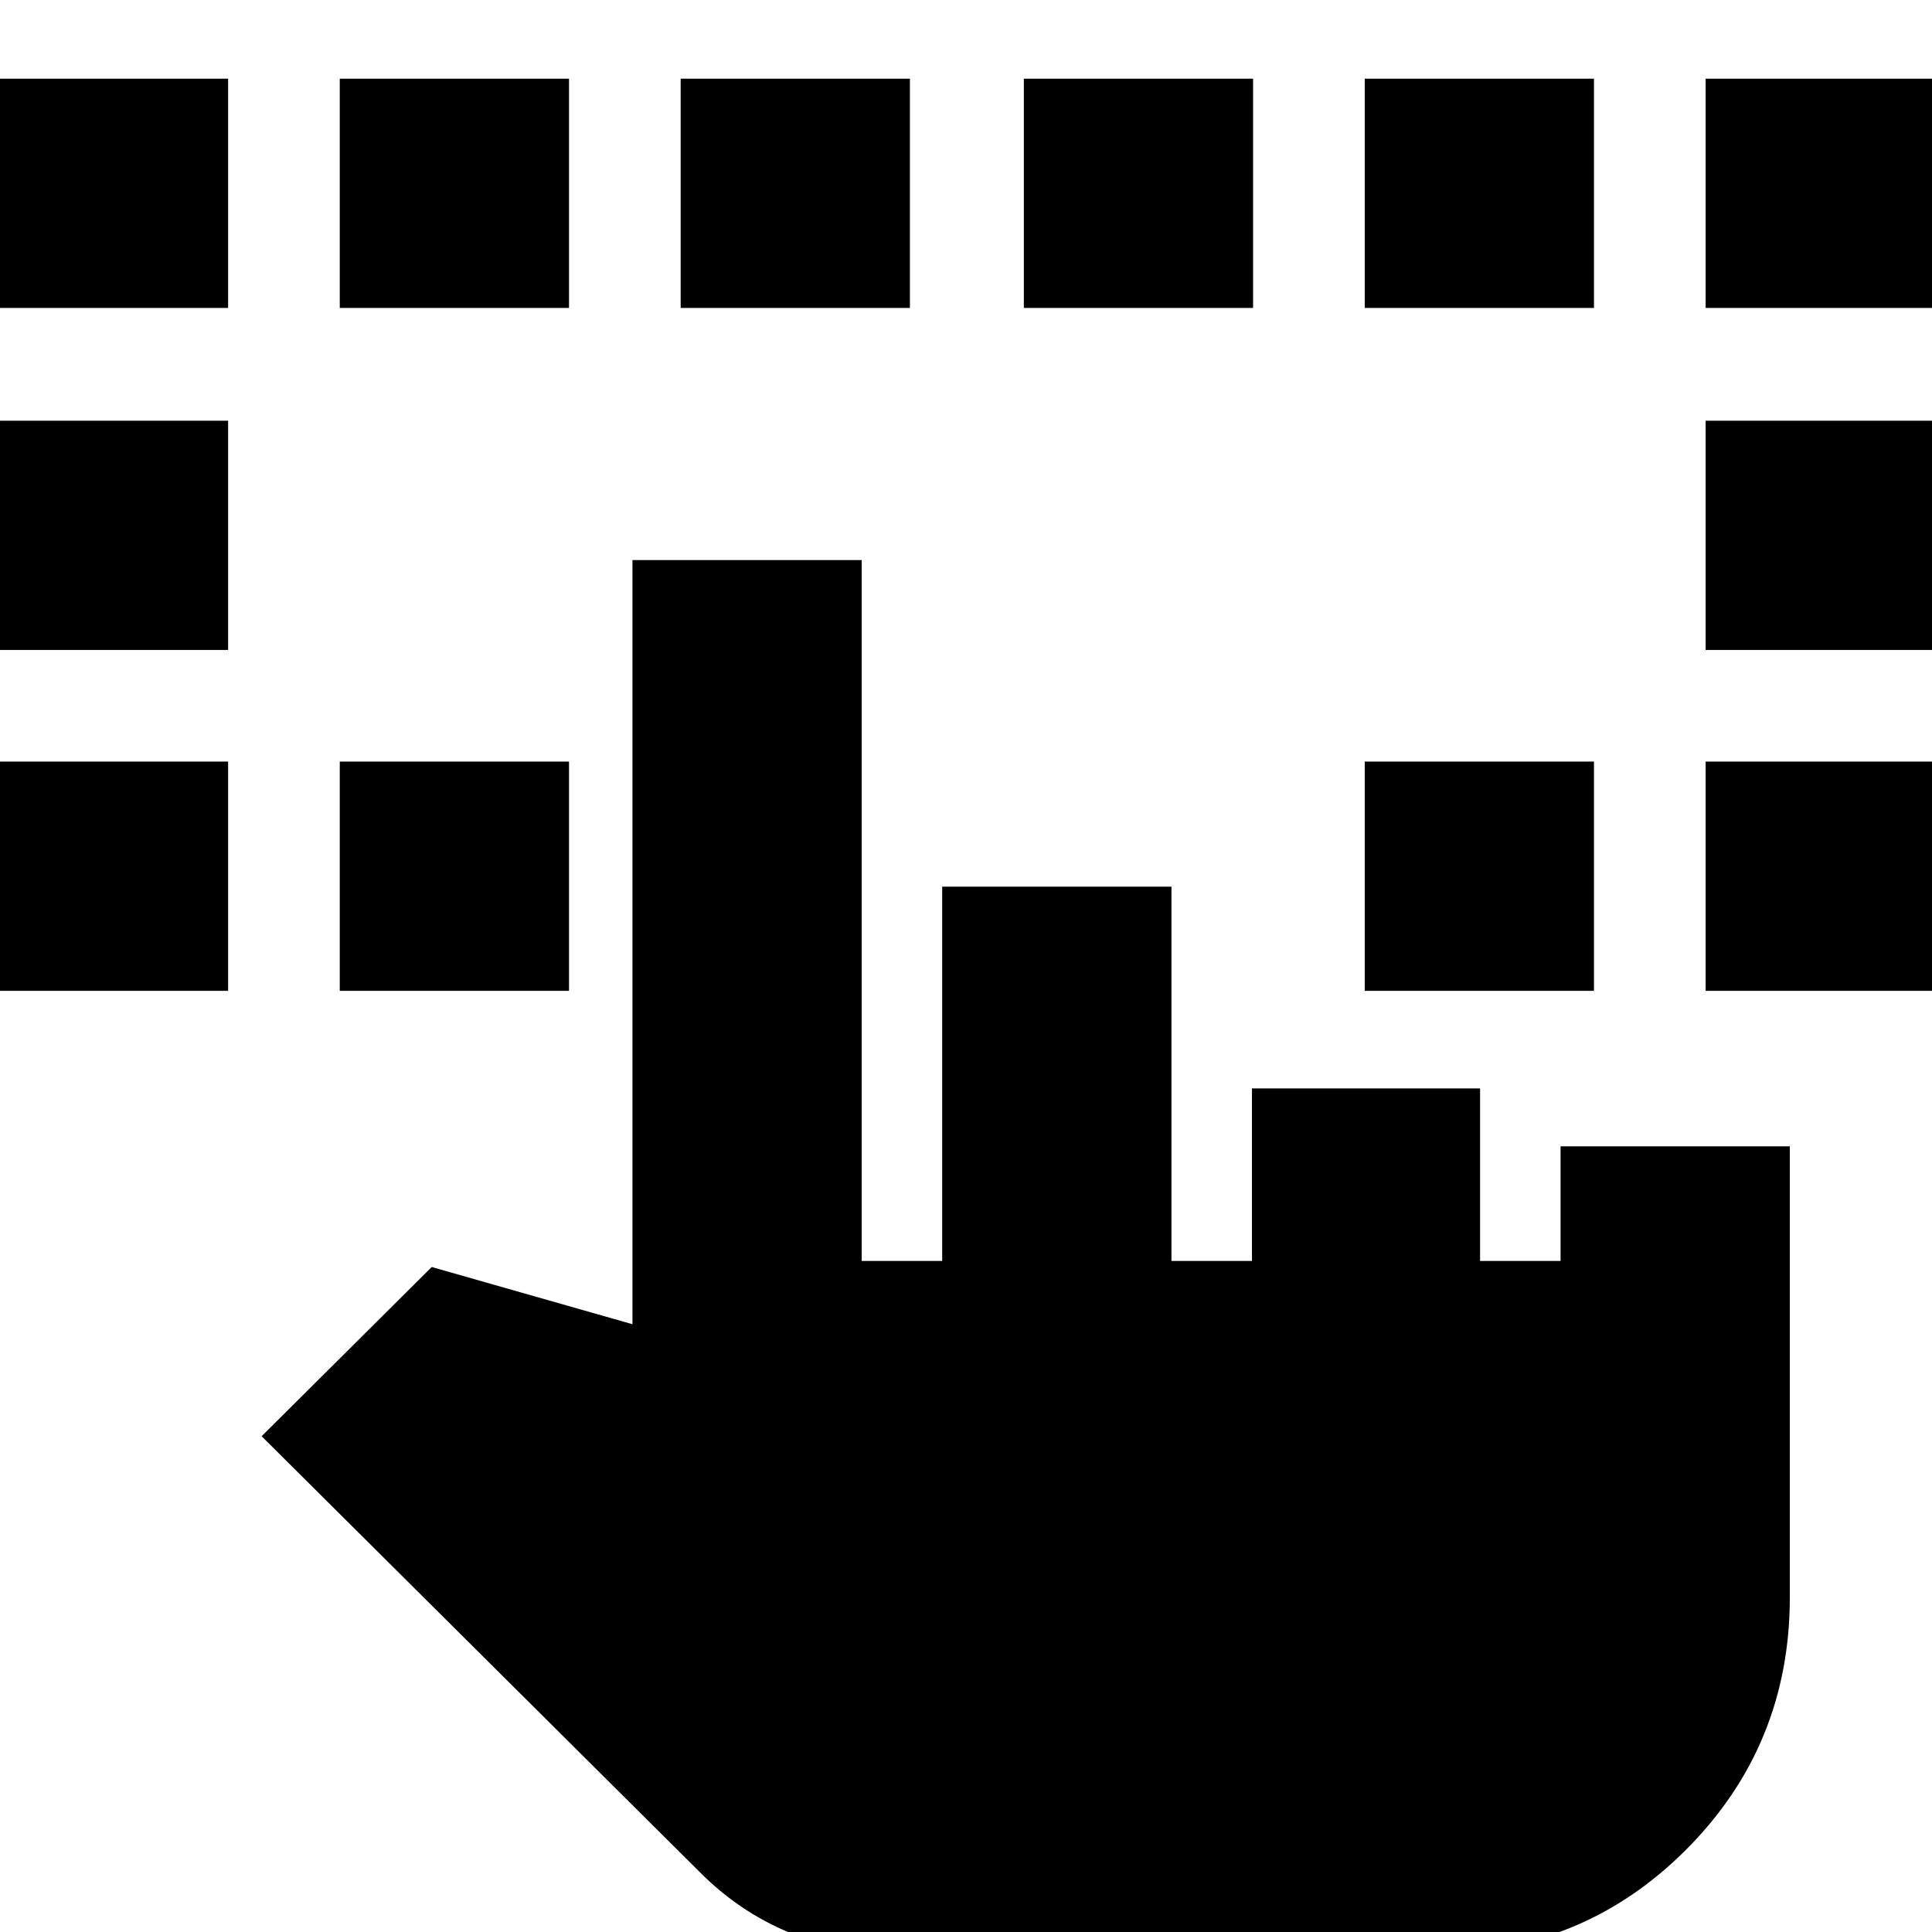 <svg xmlns="http://www.w3.org/2000/svg" height="24" viewBox="0 -960 960 960" width="24"><path d="M-.57-467.65v-113.92h113.92v113.92H-.57Zm848.09 0v-113.92h113.92v113.92H847.52ZM-.57-637.04v-113.92h113.92v113.92H-.57Zm848.09 0v-113.92h113.92v113.92H847.52ZM-.57-807v-113.91h113.92V-807H-.57Zm169.4 339.35v-113.92h113.91v113.92H168.83Zm509.3 0v-113.92h113.91v113.92H678.13ZM847.52-807v-113.91h113.92V-807H847.52Zm-678.69 0v-113.91h113.91V-807H168.83Zm169.39 0v-113.91h113.91V-807H338.22Zm170.52 0v-113.91h113.91V-807H508.74Zm169.39 0v-113.91h113.91V-807H678.13ZM444.22 10.61q-27.27 0-52.27-10.44-24.99-10.43-44.56-30.26L130-246.35l84.52-84.08L314.26-302v-379.7h113.91v348.27h40v-186h113.92v186h40v-85.74h113.35v85.74h40v-56.96h113.91v224.04q0 73.7-51.43 125.33-51.44 51.63-125.53 51.63H444.22Z"/></svg>